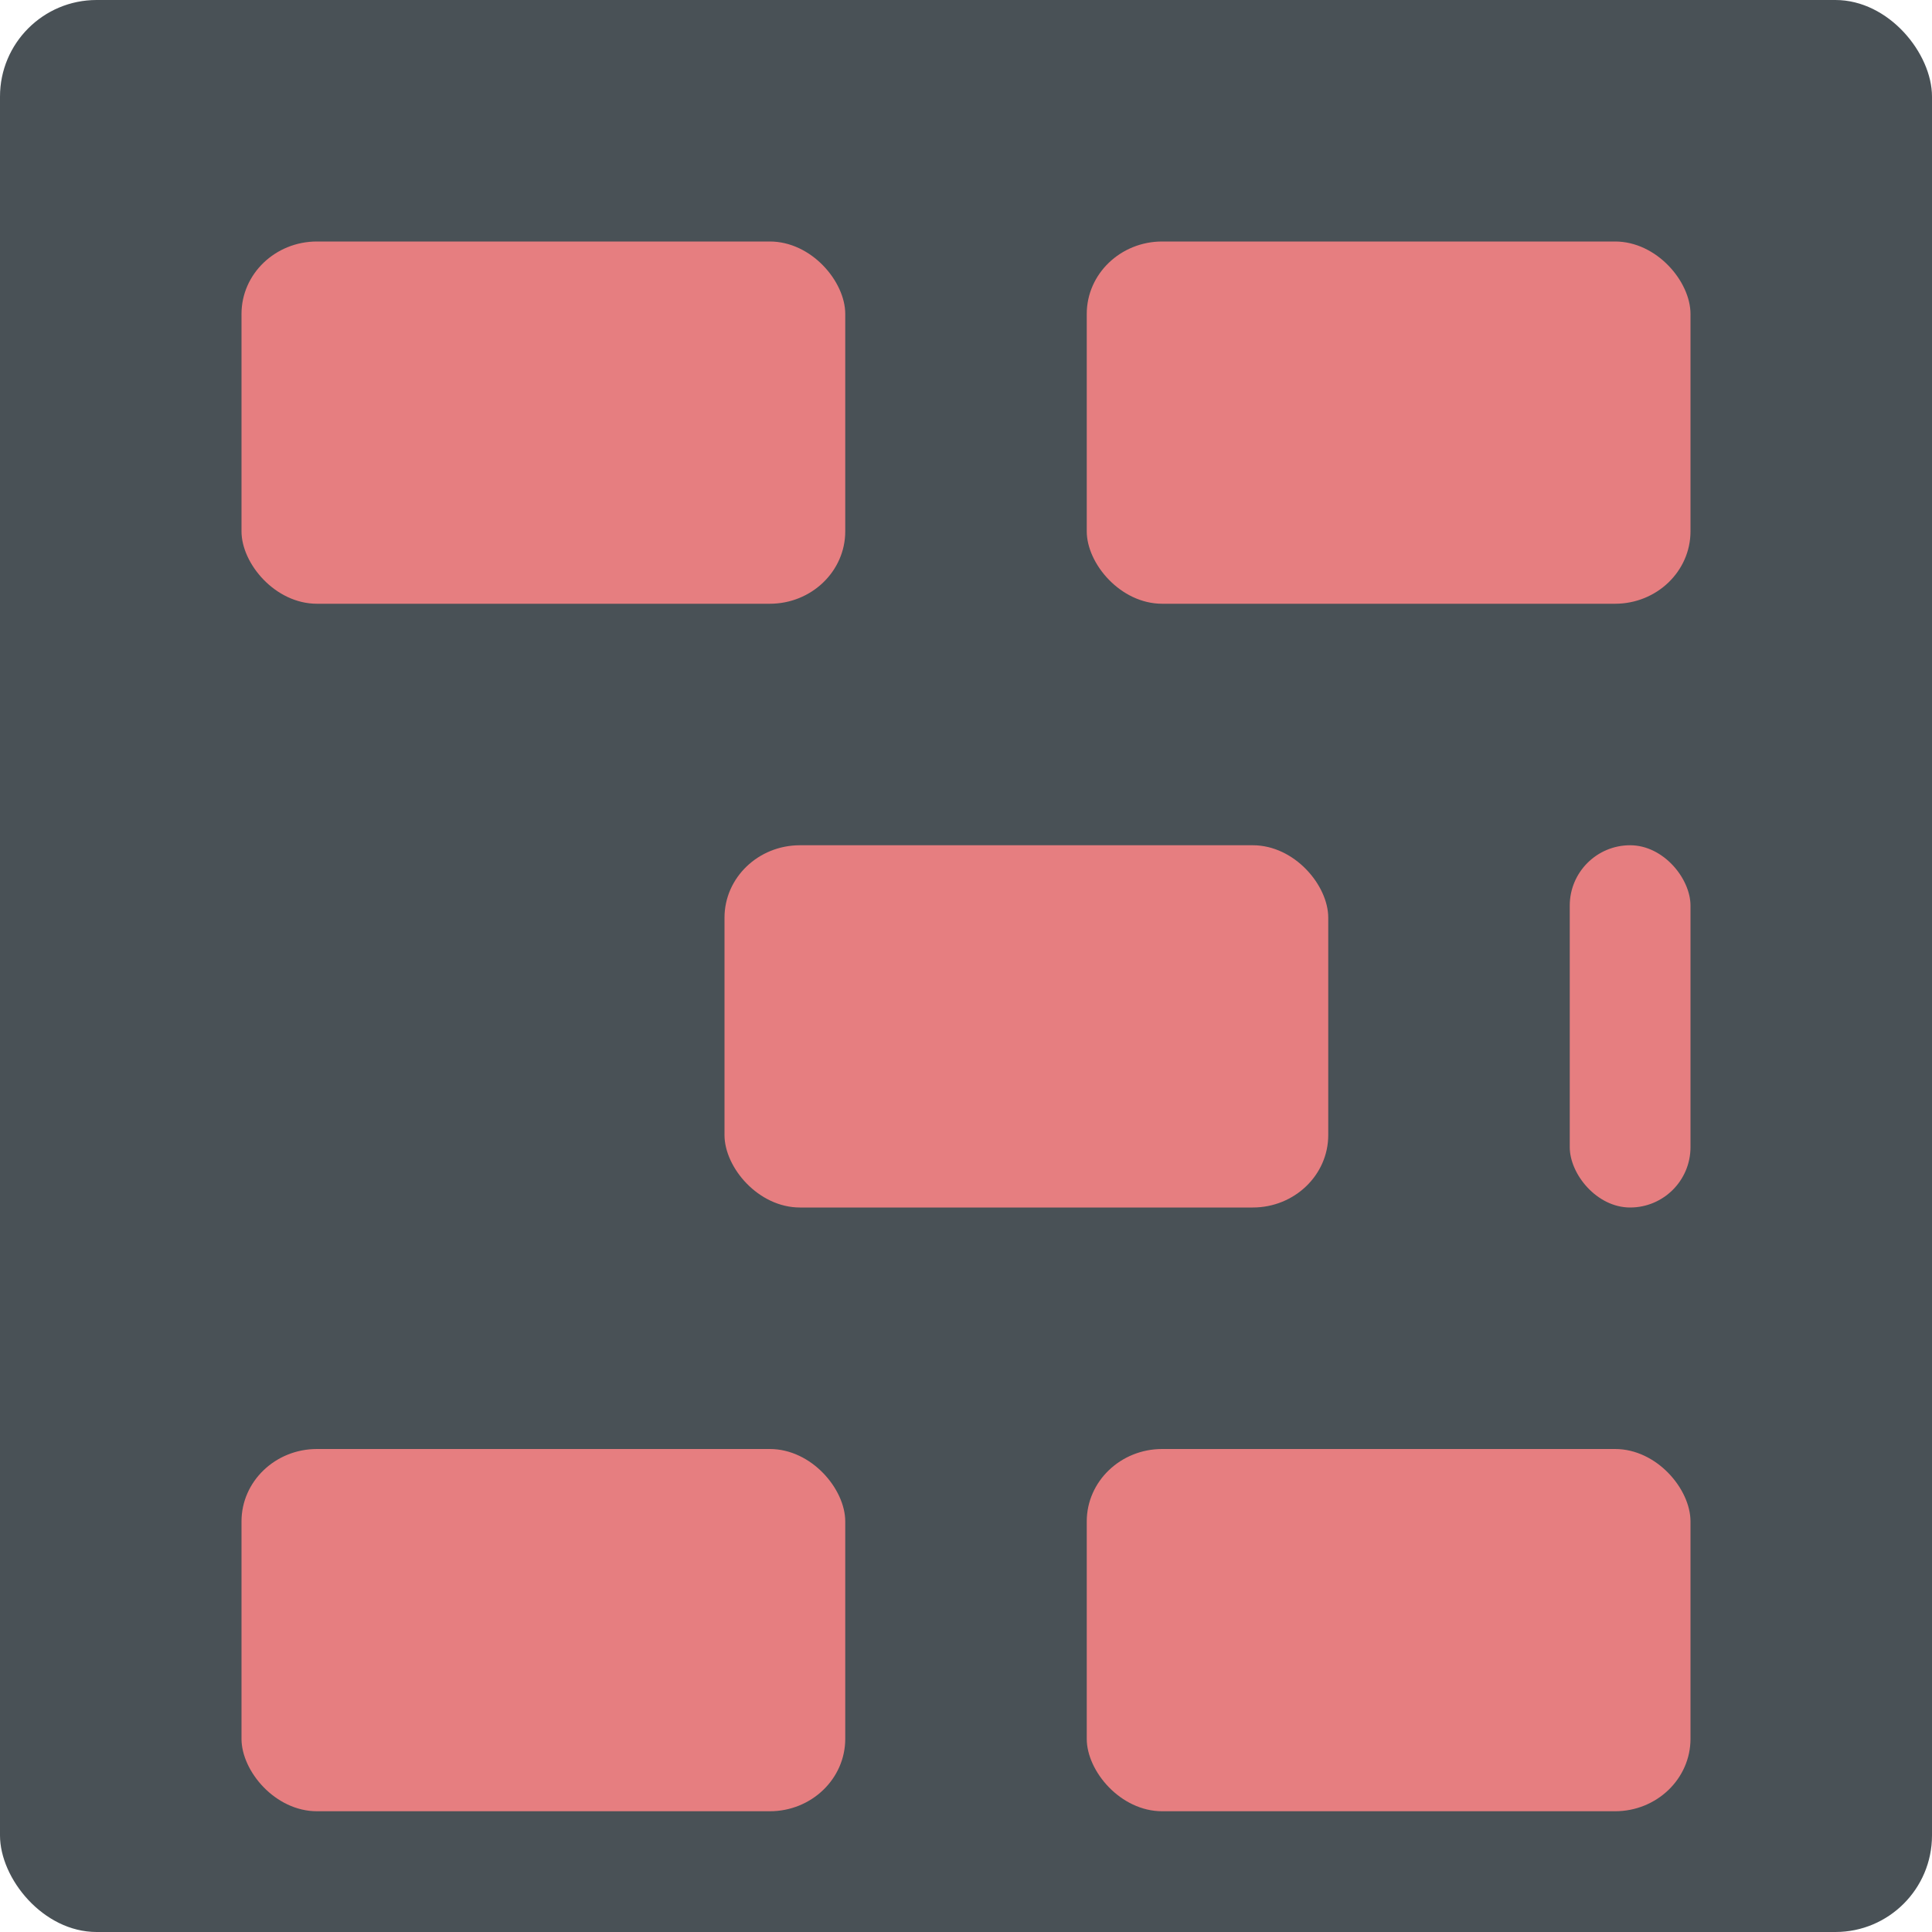 <svg xmlns="http://www.w3.org/2000/svg" width="16" height="16" version="1">
 <rect fill="#495156" width="16" height="16" x="0" y="0" rx=".8" ry=".8"/>
 <rect fill="#e67e80" width="5" height="3" x="2" y="2" rx=".625" ry=".6"/>
 <rect fill="#e67e80" width="5" height="3" x="9" y="2" rx=".625" ry=".6"/>
 <rect fill="#e67e80" width="5" height="3" x="6" y="7" rx=".625" ry=".6"/>
 <rect fill="#e67e80" width="1" height="3" x="13" y="7" rx=".5" ry=".5"/>
 <rect fill="#e67e80" width="5" height="3" x="2" y="12" rx=".625" ry=".6"/>
 <rect fill="#e67e80" width="5" height="3" x="9" y="12" rx=".625" ry=".6"/>
</svg>
